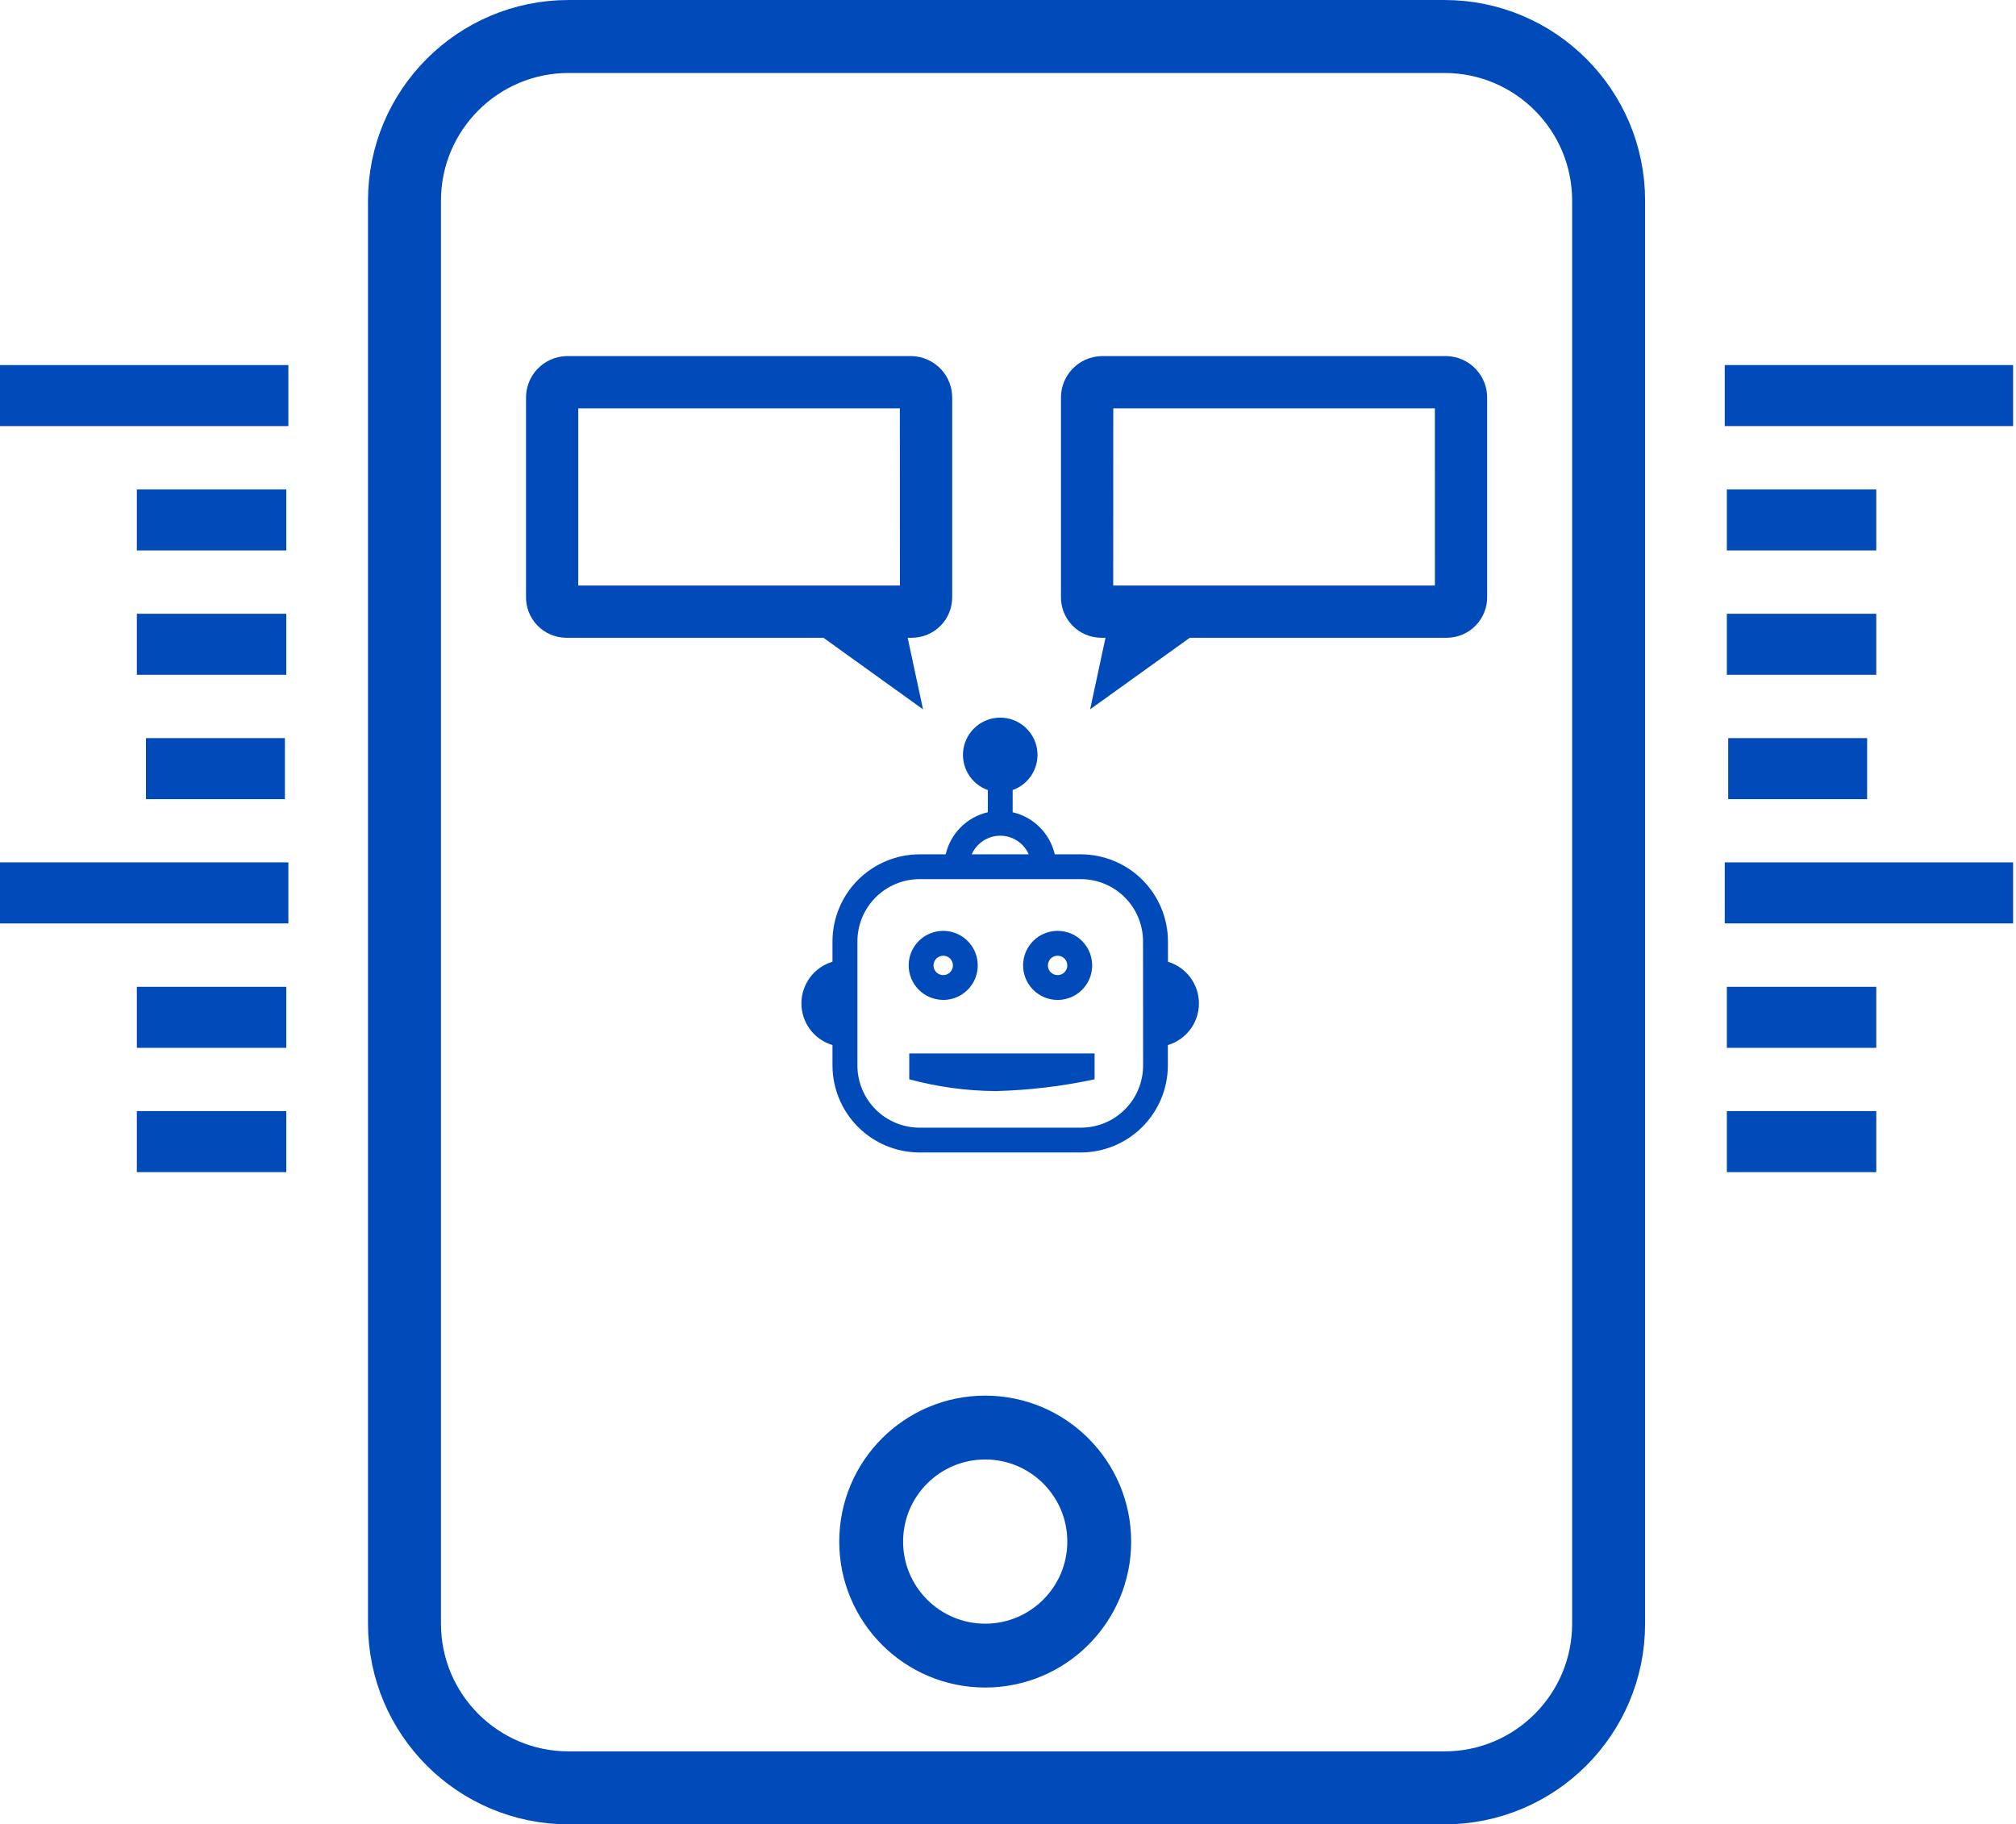 <svg width="221" height="200" viewBox="0 0 221 200" fill="none" xmlns="http://www.w3.org/2000/svg">
<g clip-path="url(#clip0_16_246)">
<path d="M128.035 105.432V103.192C128.027 100.666 127.021 98.245 125.234 96.459C123.448 94.673 121.028 93.666 118.502 93.659H115.628C115.367 92.534 114.797 91.505 113.981 90.689C113.164 89.873 112.135 89.302 111.011 89.042V86.611C111.919 86.29 112.685 85.657 113.173 84.826C113.661 83.995 113.839 83.018 113.676 82.068C113.513 81.118 113.019 80.256 112.282 79.635C111.545 79.013 110.613 78.673 109.649 78.673C108.685 78.673 107.752 79.013 107.015 79.635C106.278 80.256 105.784 81.118 105.621 82.068C105.459 83.018 105.637 83.995 106.124 84.826C106.612 85.657 107.378 86.29 108.287 86.611V89.042C107.162 89.302 106.133 89.873 105.317 90.689C104.5 91.505 103.93 92.534 103.67 93.659H100.797C98.27 93.665 95.848 94.671 94.061 96.457C92.273 98.244 91.266 100.665 91.259 103.192V105.432C90.275 105.725 89.412 106.329 88.799 107.152C88.185 107.975 87.854 108.974 87.854 110.001C87.854 111.028 88.185 112.027 88.799 112.85C89.412 113.673 90.275 114.276 91.259 114.57V116.81C91.266 119.336 92.273 121.756 94.059 123.543C95.845 125.329 98.266 126.336 100.792 126.343H118.492C121.018 126.336 123.438 125.329 125.224 123.543C127.011 121.756 128.017 119.336 128.025 116.81V114.57C129.008 114.276 129.871 113.673 130.485 112.85C131.098 112.027 131.43 111.028 131.43 110.001C131.43 108.974 131.098 107.975 130.485 107.152C129.871 106.329 129.008 105.725 128.025 105.432H128.035ZM109.649 91.616C110.312 91.617 110.96 91.811 111.515 92.174C112.07 92.536 112.507 93.052 112.775 93.659H106.524C106.791 93.052 107.228 92.537 107.783 92.174C108.338 91.811 108.986 91.618 109.649 91.616V91.616ZM125.311 116.816C125.307 118.621 124.589 120.351 123.313 121.627C122.037 122.903 120.307 123.622 118.502 123.625H100.802C98.997 123.622 97.267 122.903 95.99 121.627C94.714 120.351 93.996 118.621 93.993 116.816V103.192C93.995 101.388 94.711 99.658 95.986 98.381C97.26 97.104 98.989 96.383 100.793 96.378H118.493C120.298 96.381 122.028 97.1 123.304 98.376C124.58 99.652 125.298 101.382 125.302 103.187L125.311 116.816Z" fill="#004BB9"/>
<path d="M103.378 109.621C104.127 109.625 104.861 109.406 105.486 108.993C106.111 108.58 106.599 107.99 106.889 107.299C107.179 106.608 107.257 105.846 107.114 105.111C106.97 104.375 106.612 103.699 106.084 103.167C105.556 102.635 104.882 102.272 104.147 102.124C103.413 101.976 102.651 102.049 101.958 102.334C101.265 102.619 100.672 103.103 100.254 103.725C99.837 104.347 99.613 105.08 99.612 105.829C99.611 106.83 100.007 107.79 100.713 108.5C101.419 109.209 102.377 109.611 103.378 109.616V109.621ZM103.378 104.773C103.589 104.769 103.796 104.828 103.974 104.942C104.152 105.056 104.291 105.221 104.375 105.415C104.458 105.609 104.482 105.823 104.444 106.031C104.405 106.238 104.305 106.429 104.157 106.58C104.01 106.731 103.82 106.834 103.613 106.877C103.406 106.919 103.192 106.9 102.996 106.82C102.801 106.74 102.634 106.603 102.516 106.428C102.398 106.253 102.336 106.046 102.336 105.835C102.336 105.557 102.445 105.29 102.64 105.091C102.835 104.893 103.1 104.778 103.378 104.773V104.773Z" fill="#004BB9"/>
<path d="M115.921 109.621C116.67 109.625 117.404 109.406 118.029 108.993C118.655 108.579 119.143 107.989 119.433 107.298C119.722 106.607 119.8 105.845 119.656 105.109C119.513 104.373 119.154 103.697 118.625 103.165C118.097 102.634 117.422 102.271 116.687 102.123C115.952 101.976 115.19 102.049 114.497 102.335C113.804 102.621 113.212 103.106 112.795 103.729C112.378 104.352 112.155 105.084 112.155 105.834C112.154 106.835 112.55 107.795 113.256 108.505C113.962 109.214 114.92 109.616 115.921 109.621V109.621ZM115.921 104.773C116.132 104.77 116.339 104.829 116.516 104.944C116.693 105.059 116.832 105.224 116.915 105.417C116.998 105.611 117.021 105.826 116.982 106.033C116.943 106.24 116.843 106.431 116.695 106.582C116.547 106.732 116.357 106.835 116.151 106.877C115.944 106.92 115.729 106.899 115.534 106.819C115.339 106.739 115.172 106.603 115.055 106.428C114.937 106.252 114.874 106.046 114.875 105.835C114.875 105.556 114.985 105.289 115.18 105.09C115.376 104.891 115.642 104.777 115.921 104.773Z" fill="#004BB9"/>
<path d="M99.675 115.486H119.992V118.321C116.418 119.088 112.781 119.521 109.128 119.612C105.934 119.587 102.758 119.153 99.675 118.321V115.486Z" fill="#004BB9"/>
<path d="M158.606 40.039H120.725C119.788 40.073 118.903 40.476 118.262 41.16C117.621 41.844 117.278 42.754 117.306 43.691V65.405C117.295 65.861 117.375 66.315 117.542 66.74C117.709 67.165 117.959 67.552 118.277 67.879C118.596 68.206 118.976 68.467 119.396 68.645C119.817 68.823 120.268 68.915 120.725 68.917H122.425L121.025 75.438L130.106 68.917H158.606C159.062 68.915 159.514 68.823 159.934 68.645C160.354 68.467 160.735 68.206 161.053 67.879C161.371 67.552 161.621 67.165 161.788 66.74C161.955 66.315 162.035 65.861 162.025 65.405V43.691C162.053 42.754 161.709 41.844 161.068 41.16C160.428 40.476 159.542 40.073 158.606 40.039V40.039ZM158.299 65.191H121.032L121.041 43.765H158.294L158.299 65.191Z" fill="#004BB9" stroke="#004BB9" stroke-width="2"/>
<path d="M62.083 40.039H99.964C100.9 40.073 101.786 40.476 102.426 41.16C103.067 41.844 103.411 42.754 103.383 43.691V65.405C103.393 65.861 103.313 66.315 103.146 66.74C102.979 67.165 102.729 67.552 102.411 67.879C102.093 68.206 101.712 68.467 101.292 68.645C100.872 68.823 100.42 68.915 99.964 68.917H98.264L99.664 75.439L90.591 68.918H62.091C61.633 68.918 61.181 68.826 60.76 68.648C60.339 68.47 59.957 68.21 59.638 67.883C59.319 67.555 59.068 67.168 58.901 66.742C58.733 66.317 58.653 65.862 58.664 65.405V43.691C58.636 42.754 58.979 41.844 59.62 41.16C60.261 40.476 61.146 40.073 62.083 40.039V40.039ZM62.39 65.191H99.652L99.643 43.765H62.39V65.191Z" fill="#004BB9" stroke="#004BB9" stroke-width="2"/>
<path d="M158.341 4H62.341C52.4 4 44.341 12.059 44.341 22V178C44.341 187.941 52.4 196 62.341 196H158.341C168.282 196 176.341 187.941 176.341 178V22C176.341 12.059 168.282 4 158.341 4Z" stroke="#004BB9" stroke-width="8"/>
<path d="M31.232 80.918H16.002V87.611H31.232V80.918Z" fill="#004BB9"/>
<path d="M31.382 108.182H15.002V114.873H31.382V108.182Z" fill="#004BB9"/>
<path d="M31.382 121.807H15.002V128.498H31.382V121.807Z" fill="#004BB9"/>
<path d="M31.611 94.54H0.001V101.232H31.611V94.54Z" fill="#004BB9"/>
<path d="M31.382 53.654H15.002V60.344H31.382V53.654Z" fill="#004BB9"/>
<path d="M31.382 67.284H15.002V73.975H31.382V67.284Z" fill="#004BB9"/>
<path d="M31.611 40.022H0.001V46.712H31.611V40.022Z" fill="#004BB9"/>
<path d="M204.682 80.918H189.452V87.611H204.682V80.918Z" fill="#004BB9"/>
<path d="M205.682 108.182H189.302V114.873H205.682V108.182Z" fill="#004BB9"/>
<path d="M205.682 121.807H189.302V128.498H205.682V121.807Z" fill="#004BB9"/>
<path d="M220.683 94.54H189.073V101.232H220.683V94.54Z" fill="#004BB9"/>
<path d="M205.682 53.654H189.302V60.344H205.682V53.654Z" fill="#004BB9"/>
<path d="M205.682 67.284H189.302V73.975H205.682V67.284Z" fill="#004BB9"/>
<path d="M220.683 40.022H189.073V46.712H220.683V40.022Z" fill="#004BB9"/>
<path d="M108.001 181.5C114.905 181.5 120.501 175.904 120.501 169C120.501 162.096 114.905 156.5 108.001 156.5C101.097 156.5 95.501 162.096 95.501 169C95.501 175.904 101.097 181.5 108.001 181.5Z" stroke="#004BB9" stroke-width="7"/>
</g>
<defs>
<clipPath id="clip0_16_246">
<rect width="220.683" height="200" fill="white"/>
</clipPath>
</defs>
</svg>
